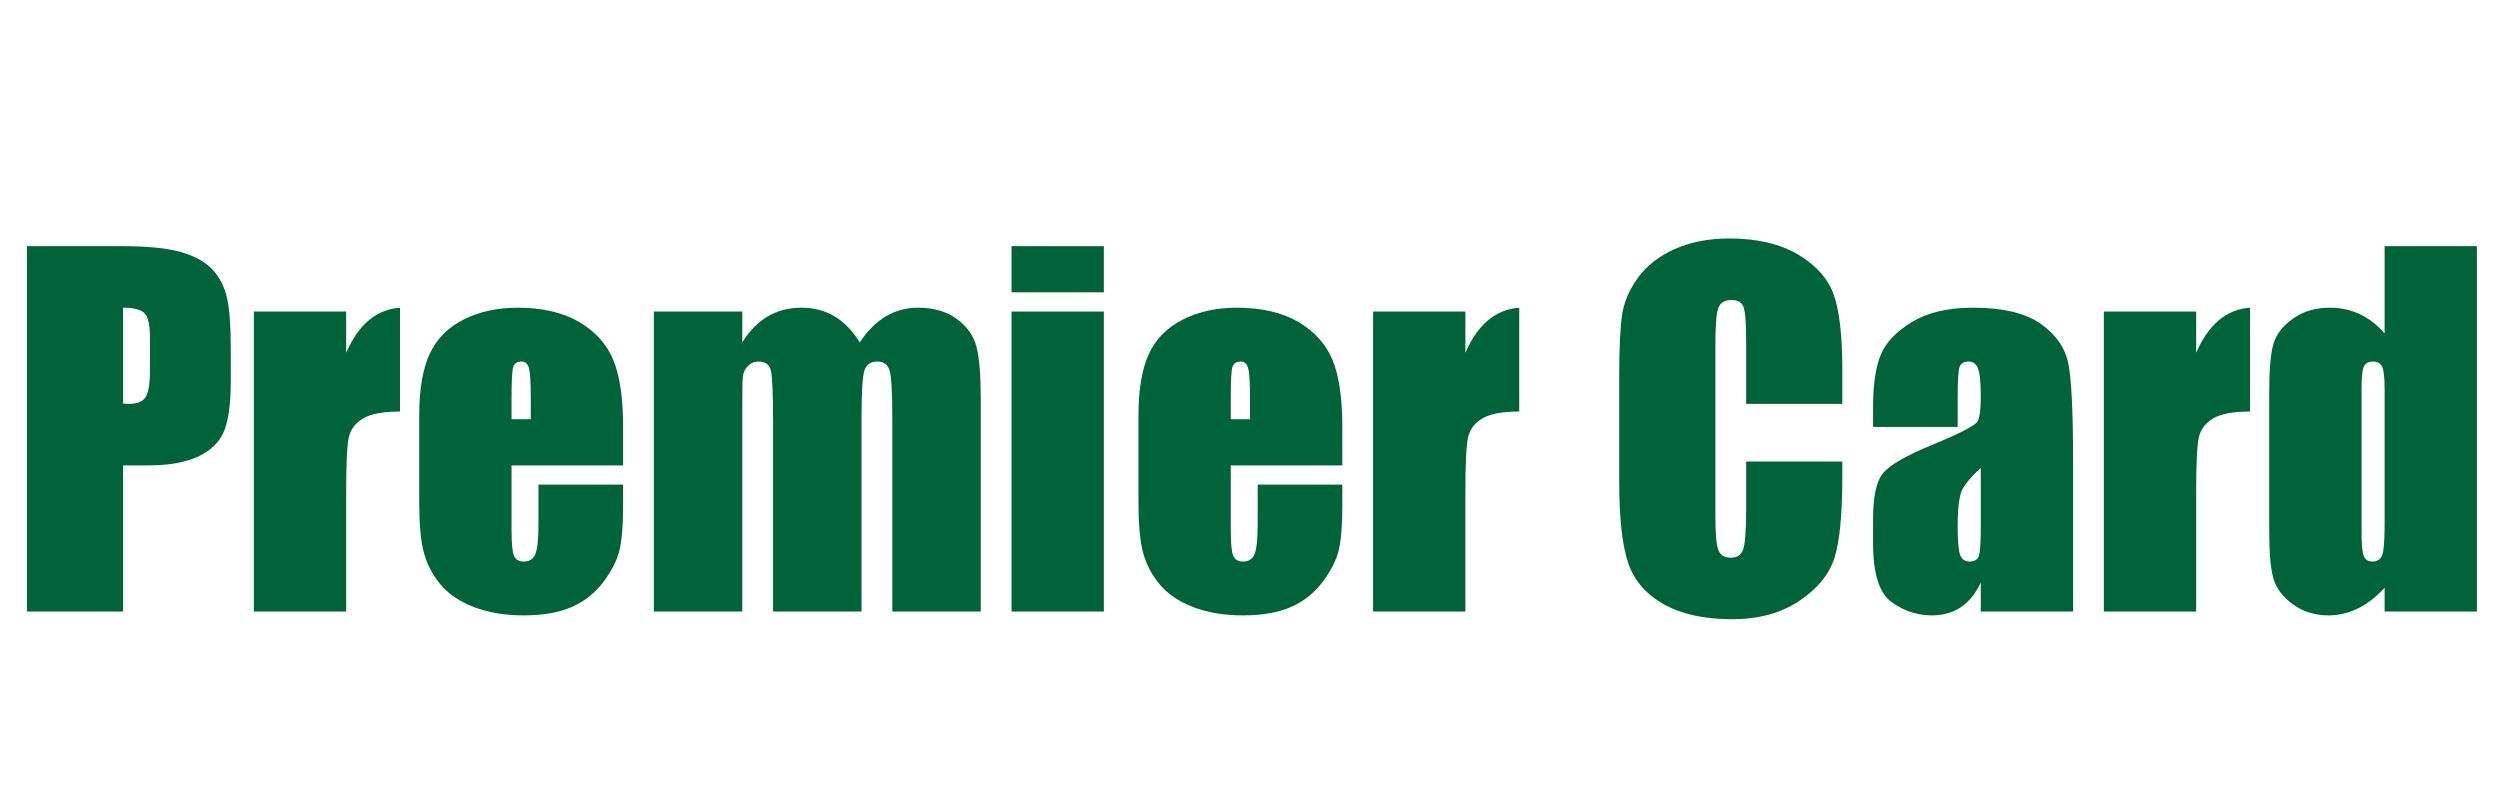 <?xml version="1.0" standalone="no"?>
<!-- Generator: Adobe Fireworks 10, Export SVG Extension by Aaron Beall (http://fireworks.abeall.com) . Version: 0.6.1  -->
<!DOCTYPE svg PUBLIC "-//W3C//DTD SVG 1.1//EN" "http://www.w3.org/Graphics/SVG/1.1/DTD/svg11.dtd">
<svg id="45.fw-P%E1gina%201" viewBox="0 0 650 210" style="background-color:#ffffff00" version="1.1"
	xmlns="http://www.w3.org/2000/svg" xmlns:xlink="http://www.w3.org/1999/xlink" xml:space="preserve"
	x="0px" y="0px" width="650px" height="210px"
>
	<g id="Camada%201">
		<g>
			<path d="M 7 159 L 32 159 L 32 121 L 38.516 121 C 43.797 121 48.094 120.266 51.375 118.766 C 54.656 117.266 56.922 115.125 58.156 112.344 C 59.375 109.562 60 105.109 60 99.016 L 60 90.703 C 60 84.734 59.672 80.328 59.031 77.484 C 58.391 74.641 57.172 72.203 55.359 70.203 C 53.547 68.203 50.828 66.656 47.234 65.594 C 43.625 64.531 38.469 64 31.781 64 L 7 64 L 7 159 L 7 159 ZM 37.641 81.516 C 38.547 82.531 39 84.703 39 88.047 L 39 96.109 C 39 99.734 38.609 102.125 37.828 103.281 C 37.047 104.438 35.641 105 33.625 105 C 33.156 105 32.625 104.984 32 104.938 L 32 80 C 34.844 80 36.734 80.516 37.641 81.516 L 37.641 81.516 Z" fill="#01633A"/>
			<path d="M 66 81 L 66 159 L 90 159 L 90 128.172 C 90 120.609 90.234 115.781 90.703 113.688 C 91.172 111.594 92.422 109.953 94.453 108.766 C 96.484 107.594 99.656 107 104 107 L 104 80 C 97.875 80.438 93.219 84.344 90 91.719 L 90 81 L 66 81 L 66 81 Z" fill="#01633A"/>
			<path d="M 162 110.844 C 162 103.438 161.141 97.672 159.453 93.578 C 157.75 89.484 154.797 86.203 150.594 83.719 C 146.375 81.25 141.031 80 134.562 80 C 129.25 80 124.562 81.047 120.484 83.109 C 116.406 85.188 113.469 88.172 111.688 92.078 C 109.891 95.984 109 101.297 109 108.047 L 109 130.562 C 109 136.312 109.391 140.688 110.203 143.688 C 111 146.688 112.438 149.438 114.516 151.938 C 116.594 154.438 119.5 156.406 123.234 157.844 C 126.969 159.281 131.281 160 136.156 160 C 141.188 160 145.359 159.266 148.703 157.797 C 152.031 156.328 154.781 154.125 156.969 151.188 C 159.141 148.25 160.516 145.484 161.109 142.891 C 161.703 140.297 162 136.594 162 131.766 L 162 126 L 140 126 L 140 136.203 C 140 140.062 139.734 142.656 139.219 144 C 138.703 145.344 137.688 146 136.156 146 C 134.906 146 134.078 145.5 133.641 144.484 C 133.203 143.484 133 141.219 133 137.719 L 133 121 L 162 121 L 162 110.844 L 162 110.844 ZM 133 109 L 133 103.406 C 133 99.094 133.141 96.453 133.422 95.469 C 133.703 94.5 134.438 94 135.625 94 C 136.578 94 137.219 94.578 137.531 95.734 C 137.844 96.891 138 99.453 138 103.406 L 138 109 L 133 109 L 133 109 Z" fill="#01633A"/>
			<path d="M 170 81 L 170 159 L 193 159 L 193 105.422 C 193 101.703 193.031 99.266 193.125 98.109 C 193.203 96.969 193.625 96 194.406 95.203 C 195.172 94.406 196.109 94 197.219 94 C 198.969 94 200.031 94.766 200.422 96.281 C 200.797 97.797 201 102.344 201 109.906 L 201 159 L 224 159 L 224 108.625 C 224 101.984 224.25 97.891 224.75 96.328 C 225.25 94.781 226.359 94 228.094 94 C 229.766 94 230.828 94.797 231.297 96.359 C 231.766 97.938 232 102.031 232 108.625 L 232 159 L 255 159 L 255 103.859 C 255 97.516 254.625 92.922 253.875 90.094 C 253.125 87.266 251.422 84.875 248.766 82.922 C 246.109 80.984 242.75 80 238.703 80 C 235.625 80 232.828 80.75 230.312 82.25 C 227.797 83.75 225.531 86.016 223.531 89.016 C 219.844 83.016 214.812 80 208.406 80 C 205.125 80 202.203 80.75 199.641 82.25 C 197.062 83.75 194.844 86.016 193 89.016 L 193 81 L 170 81 L 170 81 Z" fill="#01633A"/>
			<path d="M 263 64 L 263 76 L 287 76 L 287 64 L 263 64 L 263 64 ZM 263 81 L 263 159 L 287 159 L 287 81 L 263 81 L 263 81 Z" fill="#01633A"/>
			<path d="M 349 110.844 C 349 103.438 348.141 97.672 346.453 93.578 C 344.75 89.484 341.797 86.203 337.594 83.719 C 333.375 81.25 328.031 80 321.562 80 C 316.25 80 311.562 81.047 307.484 83.109 C 303.406 85.188 300.469 88.172 298.688 92.078 C 296.891 95.984 296 101.297 296 108.047 L 296 130.562 C 296 136.312 296.391 140.688 297.203 143.688 C 298 146.688 299.438 149.438 301.516 151.938 C 303.594 154.438 306.5 156.406 310.234 157.844 C 313.969 159.281 318.281 160 323.156 160 C 328.188 160 332.359 159.266 335.703 157.797 C 339.031 156.328 341.781 154.125 343.969 151.188 C 346.141 148.25 347.516 145.484 348.109 142.891 C 348.703 140.297 349 136.594 349 131.766 L 349 126 L 327 126 L 327 136.203 C 327 140.062 326.734 142.656 326.219 144 C 325.703 145.344 324.688 146 323.156 146 C 321.906 146 321.078 145.5 320.641 144.484 C 320.203 143.484 320 141.219 320 137.719 L 320 121 L 349 121 L 349 110.844 L 349 110.844 ZM 320 109 L 320 103.406 C 320 99.094 320.141 96.453 320.422 95.469 C 320.703 94.5 321.438 94 322.625 94 C 323.578 94 324.219 94.578 324.531 95.734 C 324.844 96.891 325 99.453 325 103.406 L 325 109 L 320 109 L 320 109 Z" fill="#01633A"/>
			<path d="M 357 81 L 357 159 L 381 159 L 381 128.172 C 381 120.609 381.234 115.781 381.703 113.688 C 382.172 111.594 383.422 109.953 385.453 108.766 C 387.484 107.594 390.656 107 395 107 L 395 80 C 388.875 80.438 384.219 84.344 381 91.719 L 381 81 L 357 81 L 357 81 Z" fill="#01633A"/>
			<path d="M 479 96.047 C 479 87.266 478.25 80.781 476.781 76.625 C 475.297 72.469 472.203 68.984 467.516 66.188 C 462.812 63.406 456.844 62 449.625 62 C 444.297 62 439.578 62.922 435.484 64.734 C 431.375 66.547 428.172 69.047 425.859 72.219 C 423.547 75.391 422.172 78.688 421.703 82.109 C 421.234 85.531 421 90.656 421 97.5 L 421 125.266 C 421 134.578 421.75 141.562 423.266 146.188 C 424.781 150.828 427.875 154.453 432.531 157.078 C 437.188 159.688 443.125 161 450.328 161 C 457.234 161 463.062 159.406 467.781 156.25 C 472.5 153.094 475.547 149.406 476.922 145.188 C 478.297 140.984 479 133.844 479 123.781 L 479 120 L 454 120 L 454 132.438 C 454 137.875 453.734 141.328 453.234 142.797 C 452.734 144.266 451.656 145 450.031 145 C 448.312 145 447.219 144.297 446.734 142.891 C 446.234 141.484 446 138.453 446 133.828 L 446 89.594 C 446 84.781 446.234 81.641 446.734 80.188 C 447.219 78.734 448.375 78 450.188 78 C 451.781 78 452.828 78.594 453.297 79.766 C 453.766 80.953 454 83.906 454 88.656 L 454 105 L 479 105 L 479 96.047 L 479 96.047 Z" fill="#01633A"/>
			<path d="M 509 103.203 C 509 99.047 509.156 96.484 509.469 95.484 C 509.781 94.5 510.578 94 511.859 94 C 512.984 94 513.781 94.594 514.266 95.75 C 514.75 96.922 515 99.438 515 103.281 C 515 106.359 514.734 108.422 514.219 109.484 C 513.703 110.547 509.781 112.594 502.469 115.625 C 495.609 118.438 491.312 120.906 489.594 123.016 C 487.859 125.125 487 129.078 487 134.891 L 487 141.266 C 487 149.109 488.594 154.203 491.781 156.516 C 494.969 158.844 498.469 160 502.297 160 C 505.203 160 507.719 159.281 509.828 157.875 C 511.938 156.453 513.656 154.328 515 151.484 L 515 159 L 539 159 L 539 120.062 C 539 107.234 538.594 98.766 537.797 94.656 C 537 90.547 534.625 87.078 530.672 84.25 C 526.703 81.422 520.828 80 513.031 80 C 506.516 80 501.219 81.234 497.156 83.688 C 493.078 86.156 490.359 88.984 489.016 92.188 C 487.672 95.406 487 99.969 487 105.875 L 487 111 L 509 111 L 509 103.203 L 509 103.203 ZM 515 137.484 C 515 141.359 514.812 143.734 514.453 144.641 C 514.094 145.547 513.328 146 512.141 146 C 510.891 146 510.047 145.422 509.625 144.266 C 509.203 143.109 509 140.547 509 136.562 C 509 133.094 509.234 130.422 509.719 128.562 C 510.203 126.719 511.969 124.422 515 121.672 L 515 137.484 L 515 137.484 Z" fill="#01633A"/>
			<path d="M 547 81 L 547 159 L 571 159 L 571 128.172 C 571 120.609 571.234 115.781 571.703 113.688 C 572.172 111.594 573.422 109.953 575.453 108.766 C 577.484 107.594 580.656 107 585 107 L 585 80 C 578.875 80.438 574.219 84.344 571 91.719 L 571 81 L 547 81 L 547 81 Z" fill="#01633A"/>
			<path d="M 620 64 L 620 86.688 C 618.062 84.469 615.906 82.797 613.531 81.672 C 611.156 80.562 608.562 80 605.719 80 C 602.031 80 598.859 80.953 596.203 82.828 C 593.547 84.703 591.844 86.891 591.109 89.375 C 590.359 91.859 590 96.062 590 102 L 590 138.125 C 590 143.828 590.359 147.938 591.109 150.453 C 591.844 152.984 593.516 155.203 596.141 157.125 C 598.766 159.031 601.859 160 605.422 160 C 608.078 160 610.609 159.391 613.047 158.203 C 615.484 157.016 617.797 155.219 620 152.828 L 620 159 L 644 159 L 644 64 L 620 64 L 620 64 ZM 620 136.344 C 620 140.594 619.781 143.266 619.359 144.359 C 618.938 145.453 618.094 146 616.828 146 C 615.719 146 614.969 145.516 614.578 144.531 C 614.188 143.562 614 141.516 614 138.422 L 614 101.062 C 614 98.078 614.203 96.156 614.609 95.297 C 615.016 94.438 615.797 94 616.969 94 C 618.172 94 618.984 94.484 619.391 95.438 C 619.797 96.406 620 98.281 620 101.062 L 620 136.344 L 620 136.344 Z" fill="#01633A"/>
		</g>
	</g>
</svg>